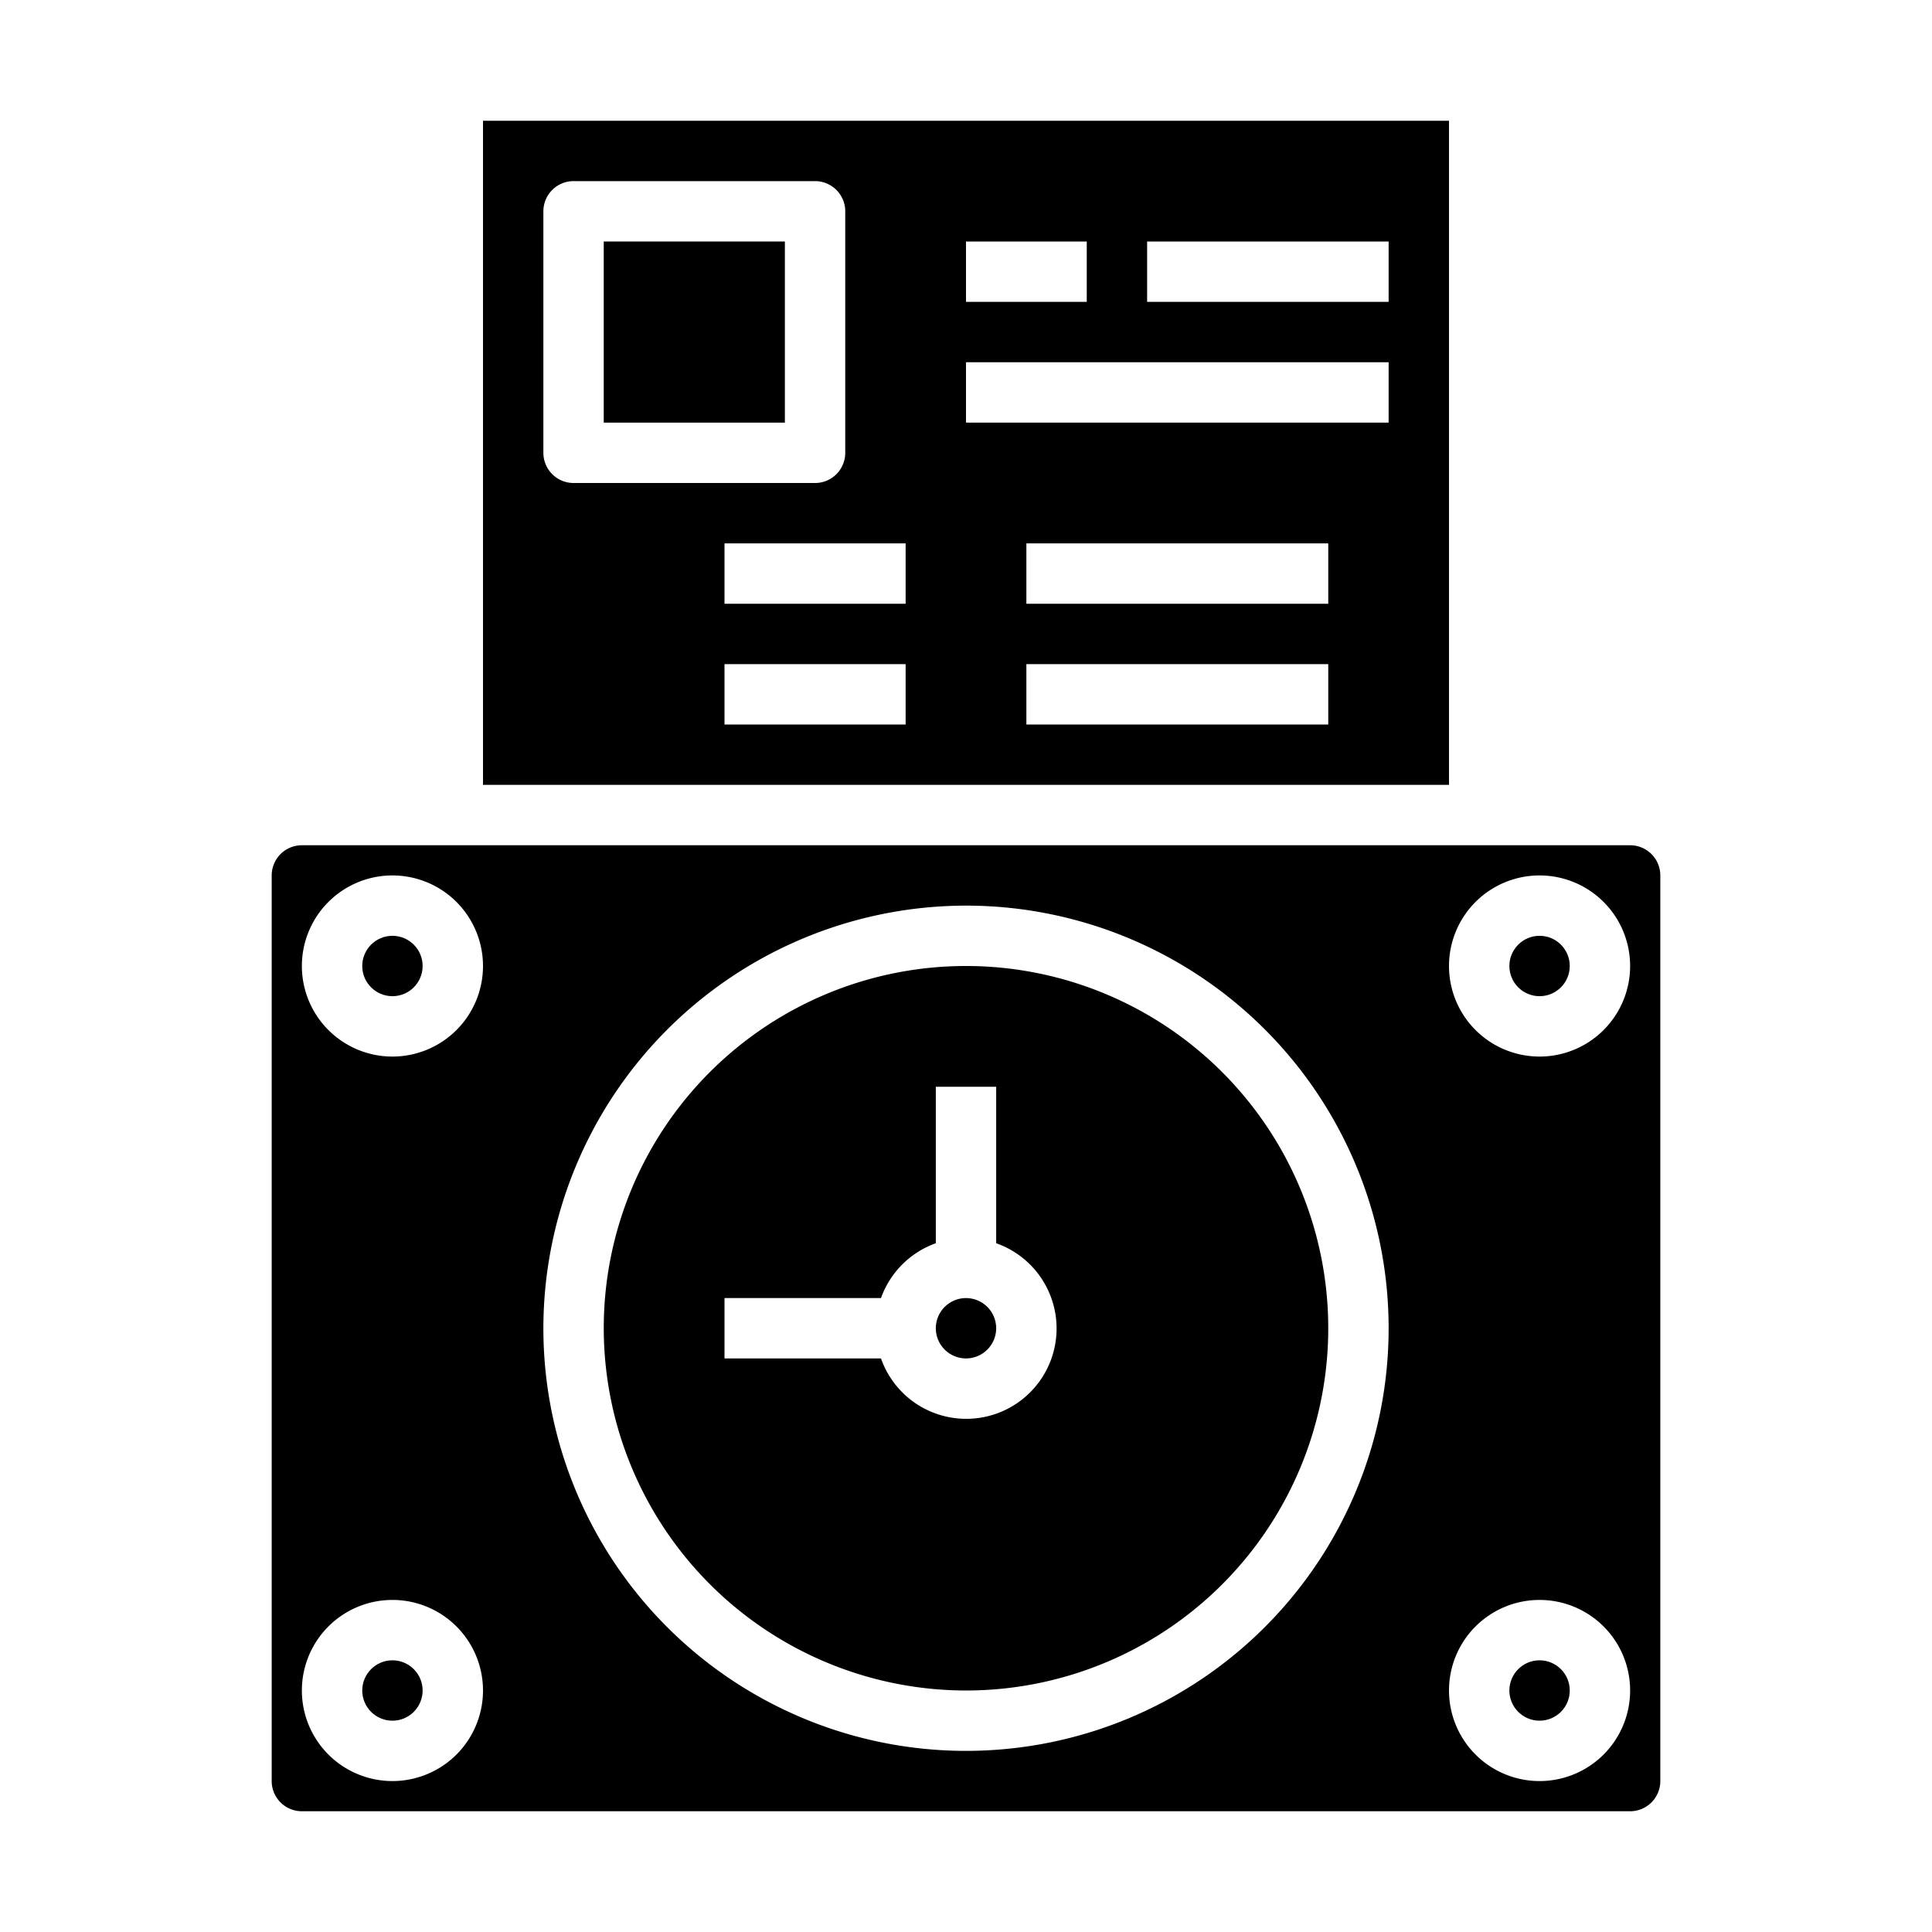 <svg xmlns="http://www.w3.org/2000/svg" viewBox="0 0 64 64" x="0px" y="0px"><g data-name="Clock in"><path d="M32,56A12,12,0,1,0,20,44,12.013,12.013,0,0,0,32,56ZM24,43h5.184A3,3,0,0,1,31,41.184V36h2v5.184A2.993,2.993,0,1,1,29.184,45H24Z"></path><rect x="20" y="8" width="6" height="6"></rect><circle cx="13" cy="56" r="1"></circle><circle cx="13" cy="32" r="1"></circle><circle cx="51" cy="56" r="1"></circle><circle cx="32" cy="44" r="1"></circle><path d="M10,60H54a1,1,0,0,0,1-1V29a1,1,0,0,0-1-1H10a1,1,0,0,0-1,1V59A1,1,0,0,0,10,60ZM51,29a3,3,0,1,1-3,3A3,3,0,0,1,51,29Zm0,24a3,3,0,1,1-3,3A3,3,0,0,1,51,53ZM32,30A14,14,0,1,1,18,44,14.015,14.015,0,0,1,32,30ZM13,29a3,3,0,1,1-3,3A3,3,0,0,1,13,29Zm0,24a3,3,0,1,1-3,3A3,3,0,0,1,13,53Z"></path><circle cx="51" cy="32" r="1"></circle><path d="M48,4H16V26H48ZM32,8h4v2H32ZM18,15V7a1,1,0,0,1,1-1h8a1,1,0,0,1,1,1v8a1,1,0,0,1-1,1H19A1,1,0,0,1,18,15Zm12,9H24V22h6Zm0-4H24V18h6Zm14,4H34V22H44Zm0-4H34V18H44Zm2-6H32V12H46Zm0-4H38V8h8Z"></path></g></svg>